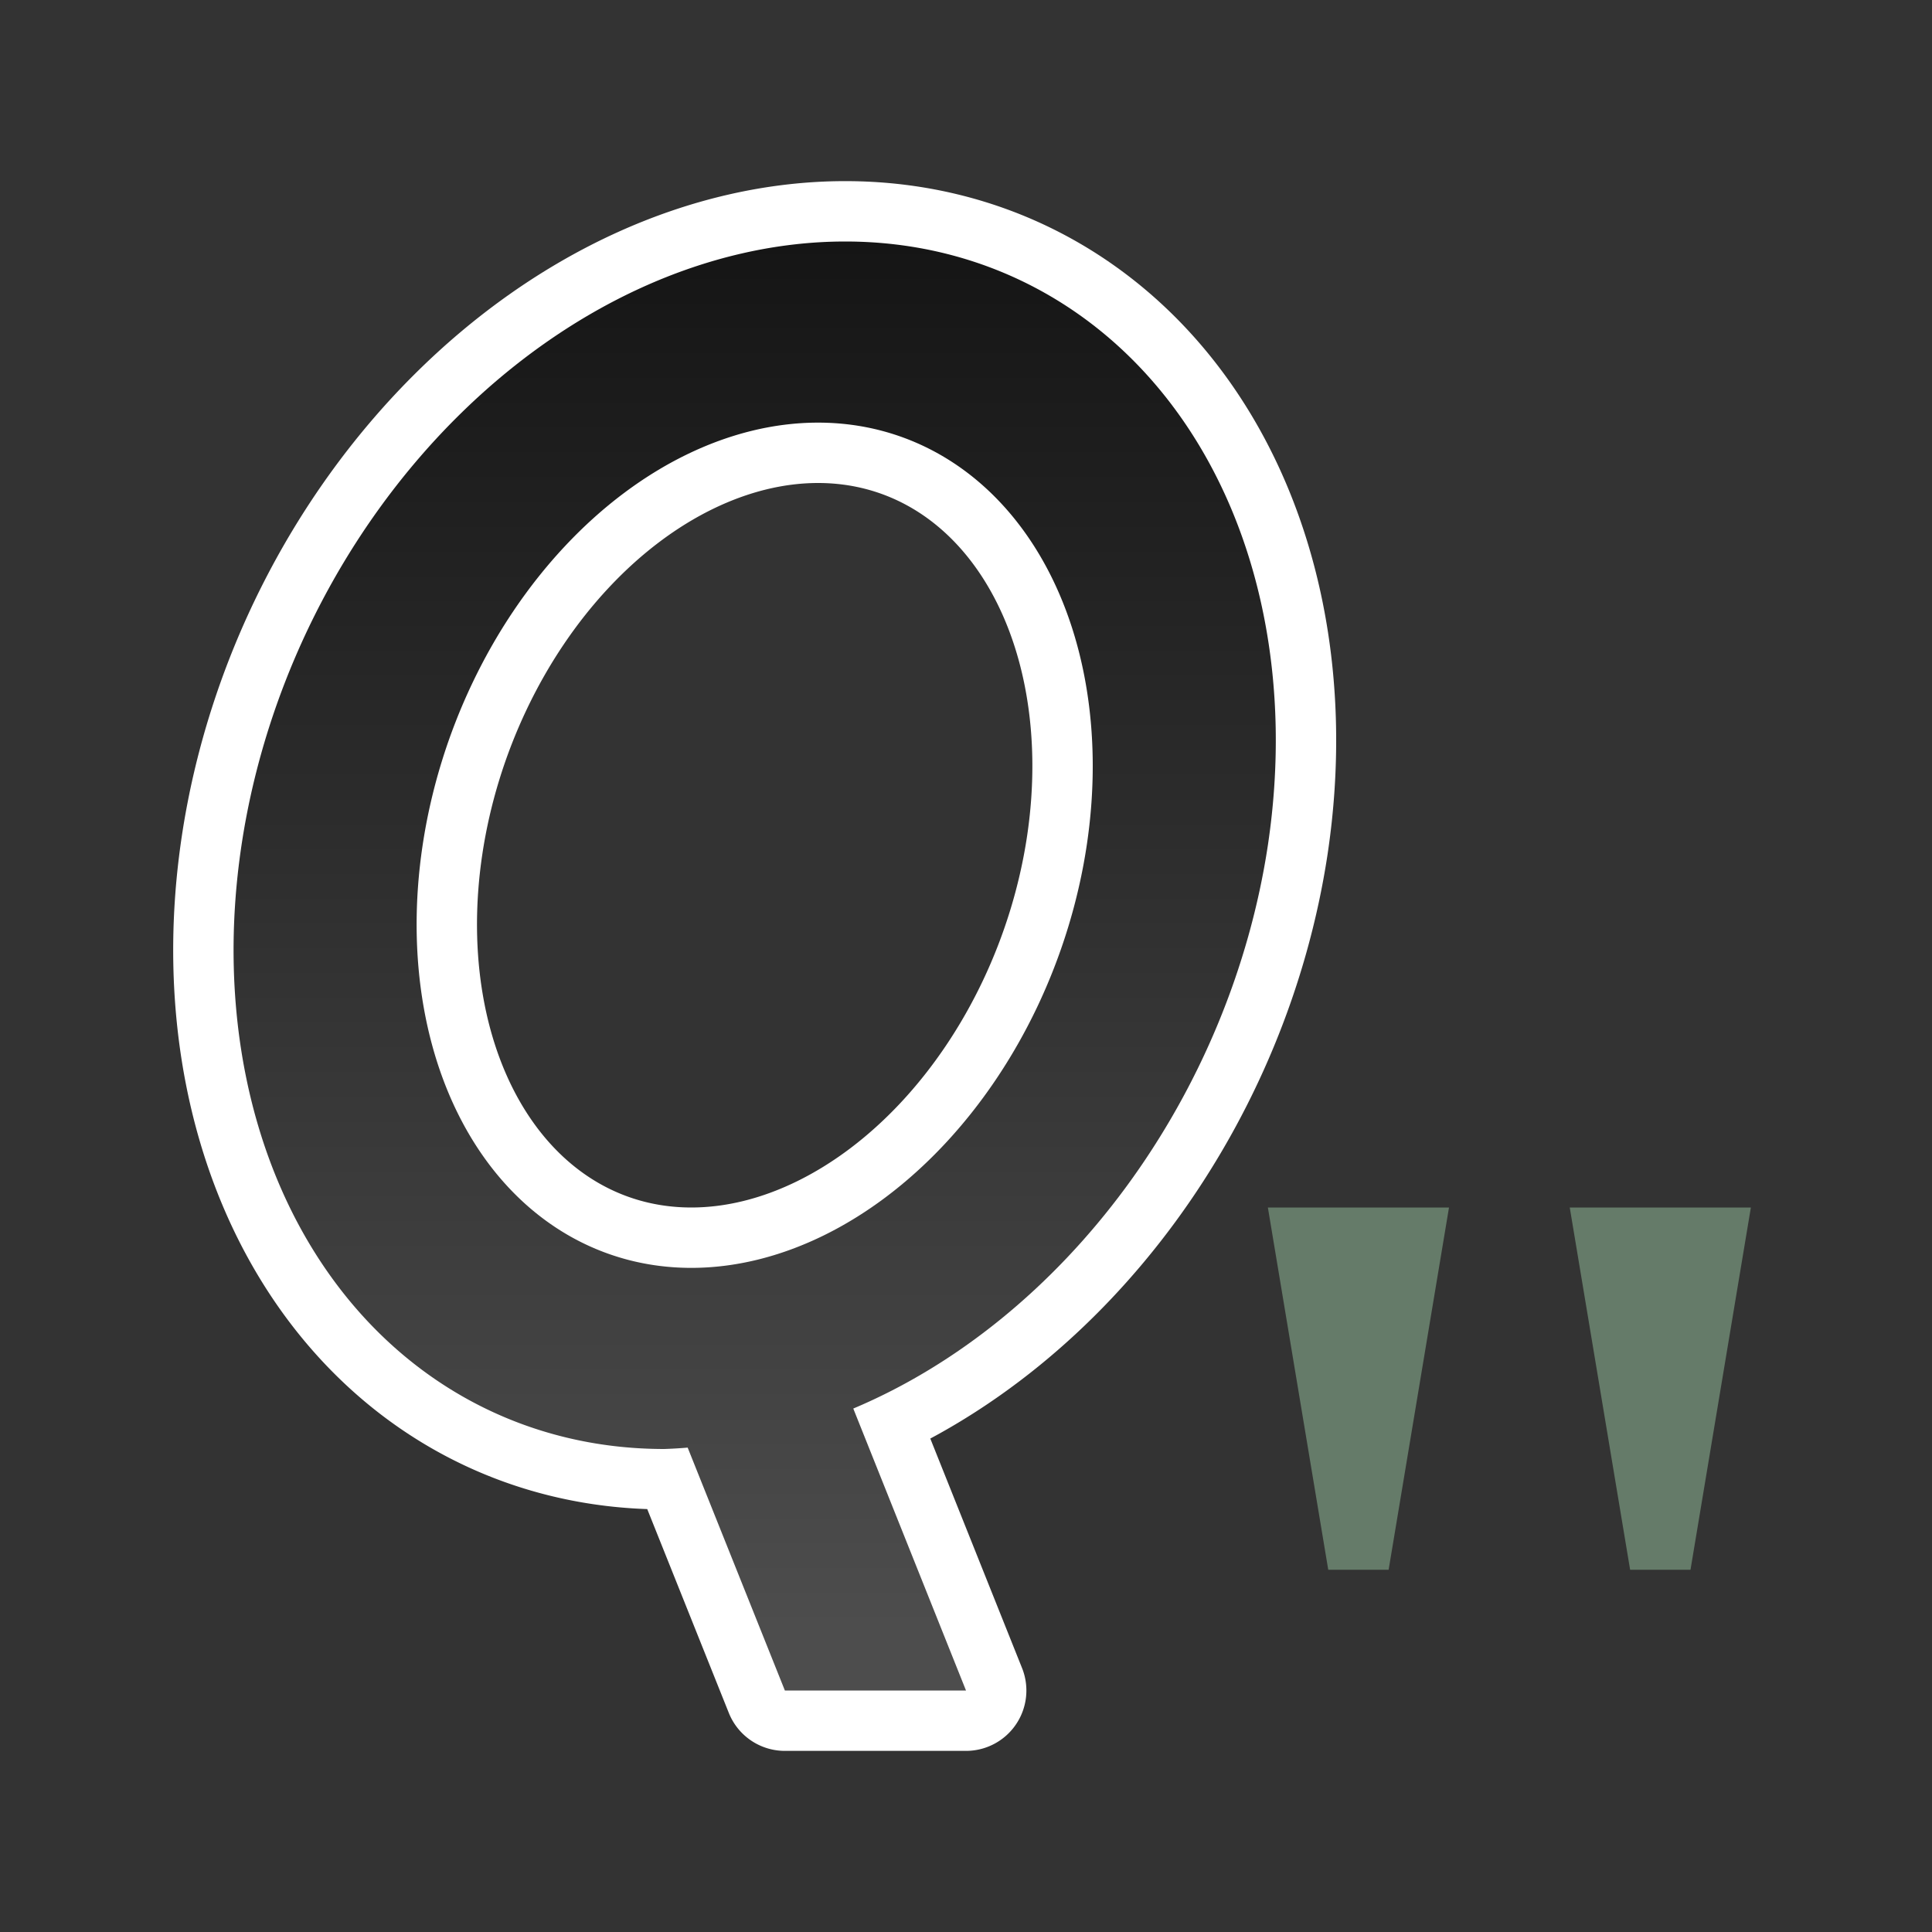 <svg height="32" width="32" xmlns:xlink="http://www.w3.org/1999/xlink" xmlns="http://www.w3.org/2000/svg"><rect width="100%" height="100%" fill="#333333" stroke="none"/><defs><linearGradient id="a"><stop style="stop-color:#151515;stop-opacity:1" offset="0"/><stop style="stop-color:#4d4d4d;stop-opacity:1" offset="1"/></linearGradient><linearGradient xlink:href="#a" id="b" x1="14" y1="4" x2="14" y2="27" gradientUnits="userSpaceOnUse"/></defs><path d="M14 4A8.22 10.341 24.818 0 0 4 14a8.22 10.341 24.818 0 0 7 10 8.22 10.341 24.818 0 0 .39-.023L13 28h3l-1.867-4.67A8.22 10.341 24.818 0 0 21 14a8.22 10.341 24.818 0 0-7-10zm-.45 3A5.357 7.188 19.897 0 1 18 14a5.357 7.188 19.897 0 1-6.55 7A5.357 7.188 19.897 0 1 7 14a5.357 7.188 19.897 0 1 6.55-7z" style="opacity:1;fill:#000;fill-opacity:1;fill-rule:evenodd;stroke:#fff;stroke-width:2;stroke-linecap:butt;stroke-linejoin:round;stroke-miterlimit:4;stroke-dasharray:none;stroke-opacity:1"/><path style="opacity:1;fill:url(#b);fill-opacity:1;fill-rule:evenodd;stroke:none;stroke-width:2;stroke-linecap:butt;stroke-linejoin:round;stroke-miterlimit:4;stroke-dasharray:none;stroke-opacity:1" d="M14 4A8.22 10.341 24.818 0 0 4 14a8.22 10.341 24.818 0 0 7 10 8.22 10.341 24.818 0 0 .39-.023L13 28h3l-1.867-4.67A8.22 10.341 24.818 0 0 21 14a8.22 10.341 24.818 0 0-7-10zm-.45 3A5.357 7.188 19.897 0 1 18 14a5.357 7.188 19.897 0 1-6.55 7A5.357 7.188 19.897 0 1 7 14a5.357 7.188 19.897 0 1 6.55-7z"/><path style="fill:#657B69;stroke:none;stroke-width:1px;stroke-linecap:butt;stroke-linejoin:miter;stroke-opacity:1;fill-opacity:1" d="M21 20h3l-1 6h-1z"/><path d="M26 20h3l-1 6h-1z" style="fill:#657B69;fill-opacity:1;stroke:none;stroke-width:1px;stroke-linecap:butt;stroke-linejoin:miter;stroke-opacity:1"/></svg>
